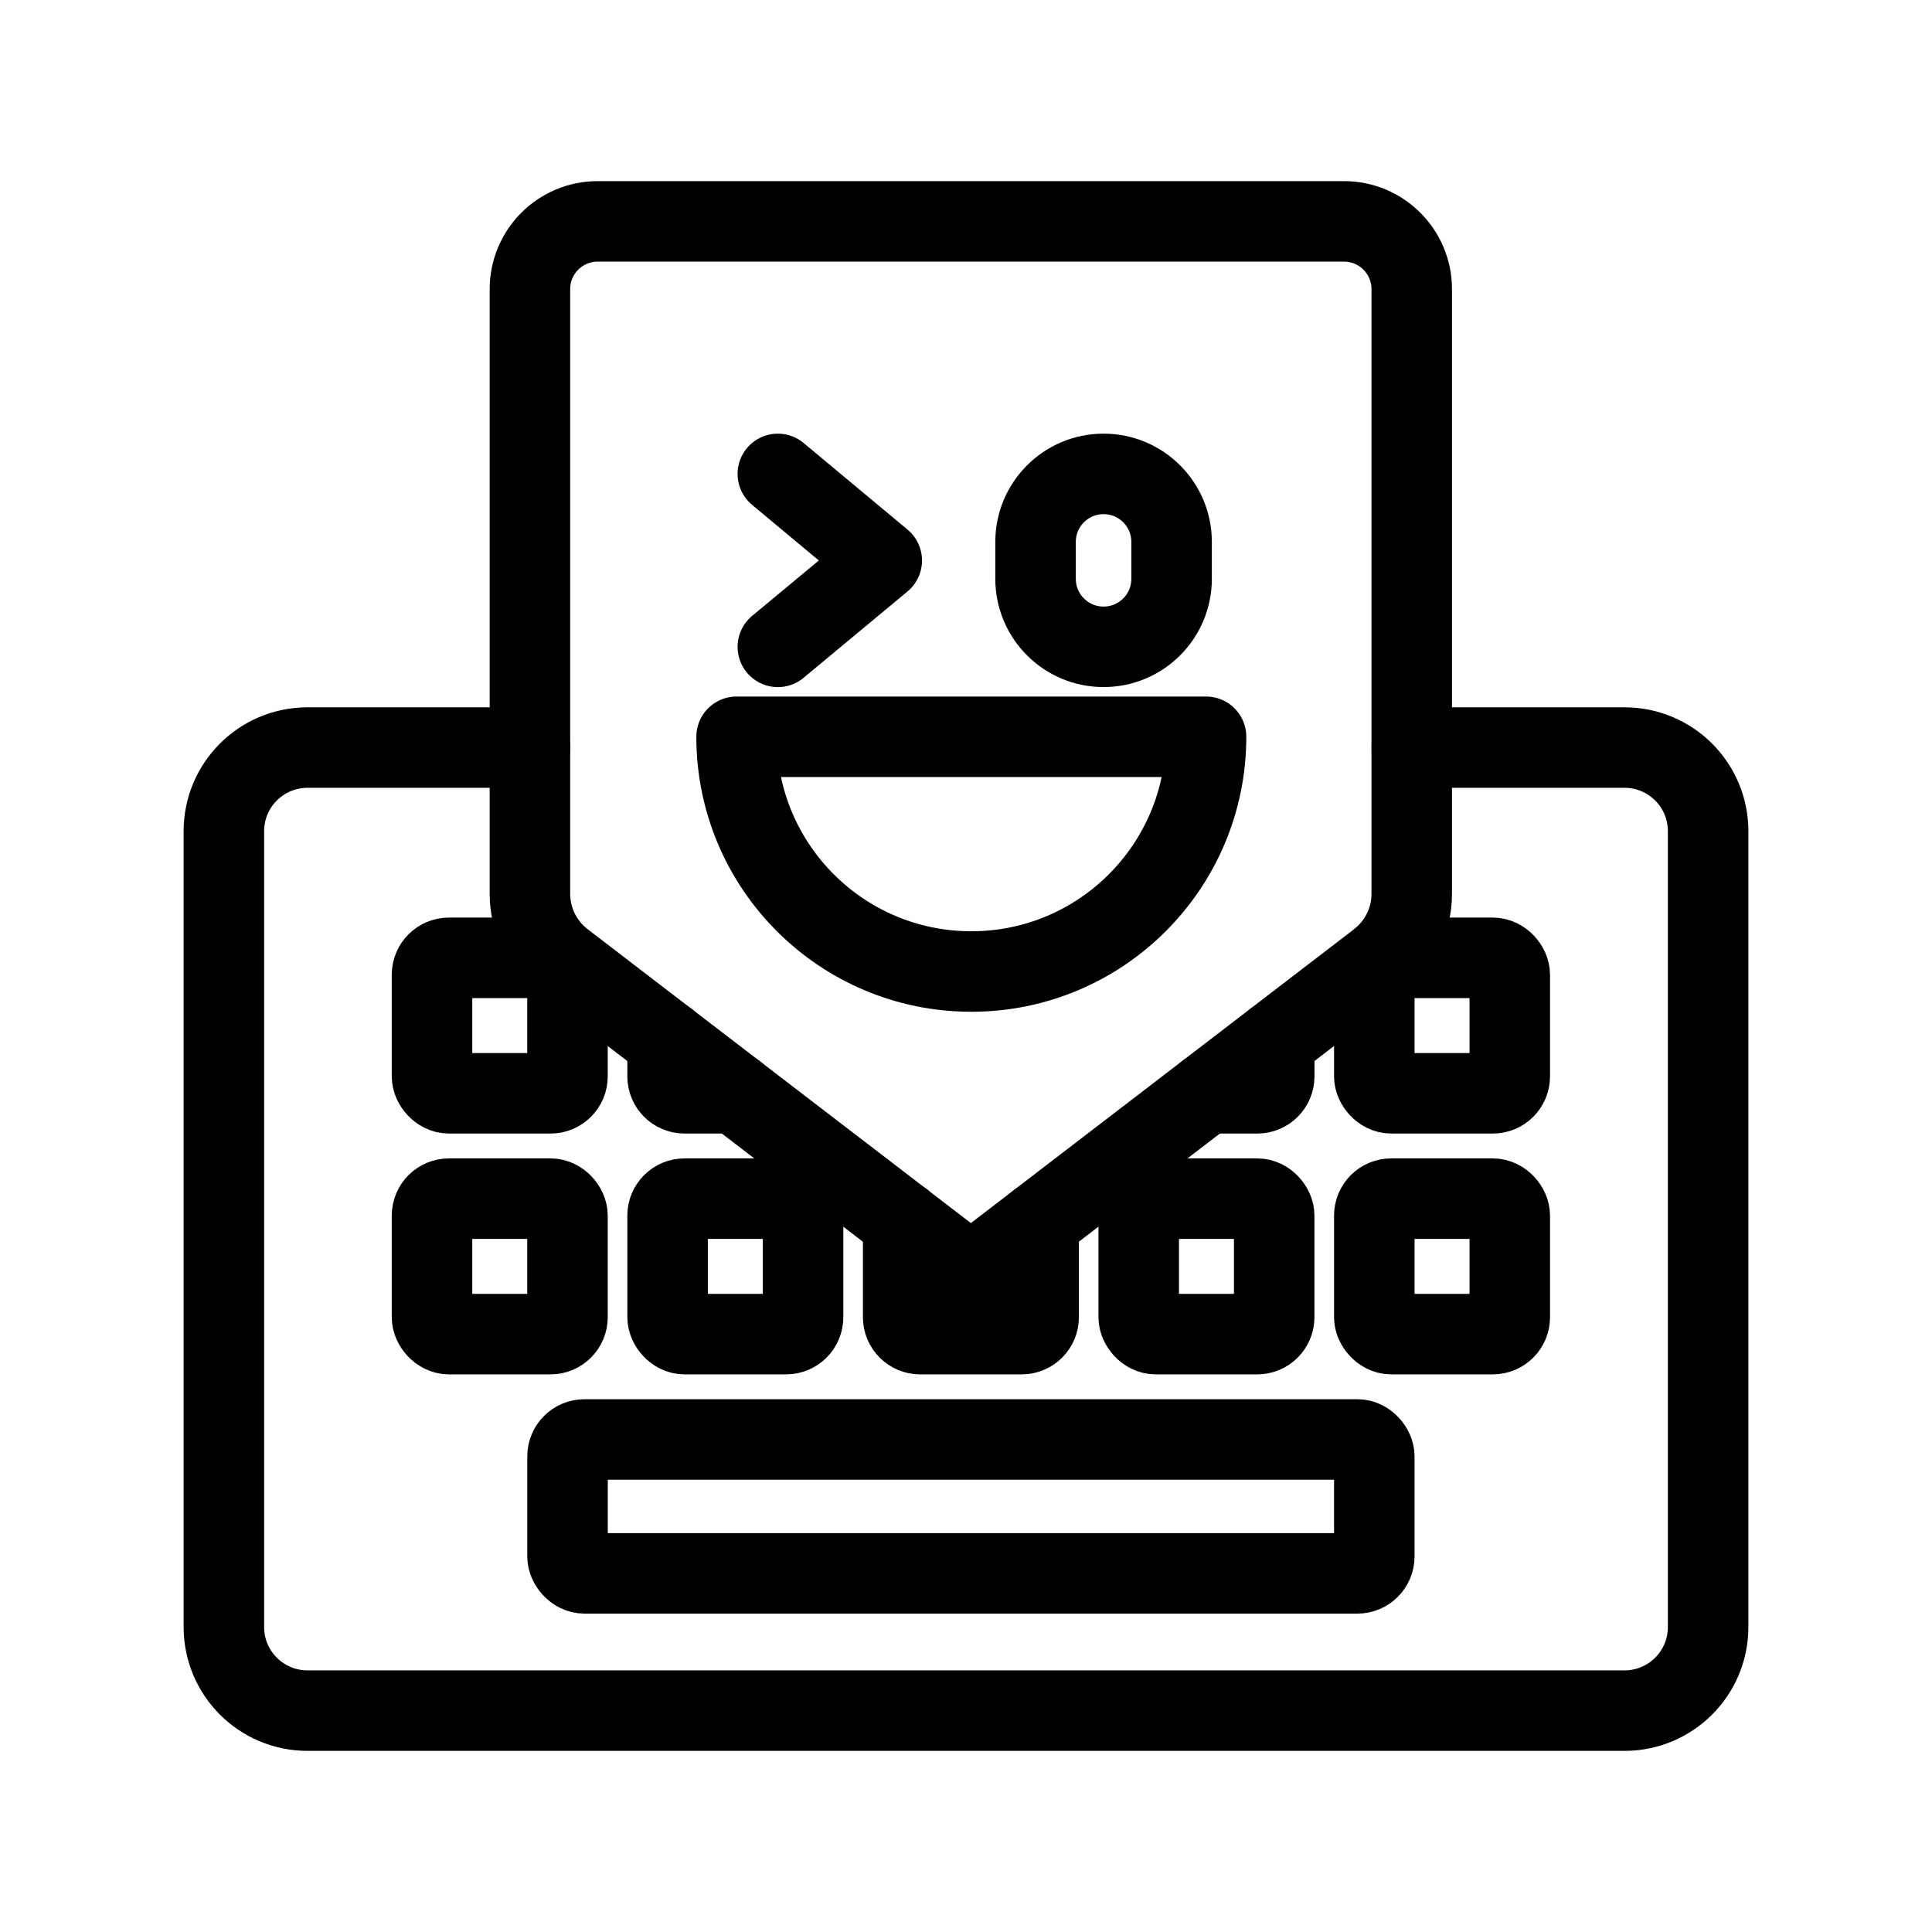 <?xml version="1.0" encoding="UTF-8"?><svg id="b" xmlns="http://www.w3.org/2000/svg" viewBox="0 0 48 48"><defs><style>.c{stroke-width:2px;fill:none;stroke:#000;stroke-linecap:round;stroke-linejoin:round;}</style></defs><path class="c" d="m13.168,18.573h-5.528c-1.148,0-2.078.93-2.078,2.078v19.771c0,1.148.93,2.078,2.078,2.078h32.72c1.148,0,2.078-.93,2.078-2.078v-19.771c0-1.148-.93-2.078-2.078-2.078h-5.284"/><rect class="c" x="14.1" y="35.763" width="20.044" height="3.327" rx=".421" ry=".421"/><rect class="c" x="10.733" y="29.78" width="3.366" height="3.366" rx=".421" ry=".421"/><rect class="c" x="16.586" y="29.78" width="3.366" height="3.366" rx=".421" ry=".421"/><path class="c" d="m25.805,30.355v2.37c0,.232-.188.421-.421.421h-2.524c-.232,0-.421-.188-.421-.421h0v-2.37"/><rect class="c" x="28.291" y="29.78" width="3.366" height="3.366" rx=".421" ry=".421"/><rect class="c" x="34.144" y="29.78" width="3.366" height="3.366" rx=".421" ry=".421"/><rect class="c" x="10.733" y="23.797" width="3.366" height="3.366" rx=".421" ry=".421"/><path class="c" d="m18.276,27.163h-1.269c-.232,0-.421-.188-.421-.421v-.875"/><path class="c" d="m31.658,25.867v.875c0,.232-.188.421-.421.421h-1.269"/><rect class="c" x="34.144" y="23.797" width="3.366" height="3.366" rx=".421" ry=".421"/><path class="c" d="m34.252,23.878l-10.131,7.769-10.131-7.769c-.519-.398-.824-1.016-.824-1.67V7.183c0-.93.754-1.683,1.683-1.683h18.542c.93,0,1.683.754,1.683,1.683h0v15.025c0,.654-.304,1.271-.824,1.669Z"/><path class="c" d="m27.418,11.774h0c.934,0,1.69.757,1.69,1.69v.916c0,.934-.757,1.69-1.69,1.69h0c-.934,0-1.69-.757-1.69-1.69v-.916c0-.934.757-1.69,1.69-1.69Z"/><path class="c" d="m18.3,18.305c0,3.221,2.611,5.832,5.832,5.832s5.832-2.611,5.832-5.832h-11.664Z"/><polyline class="c" points="19.325 11.774 21.907 13.926 19.325 16.071"/></svg>
